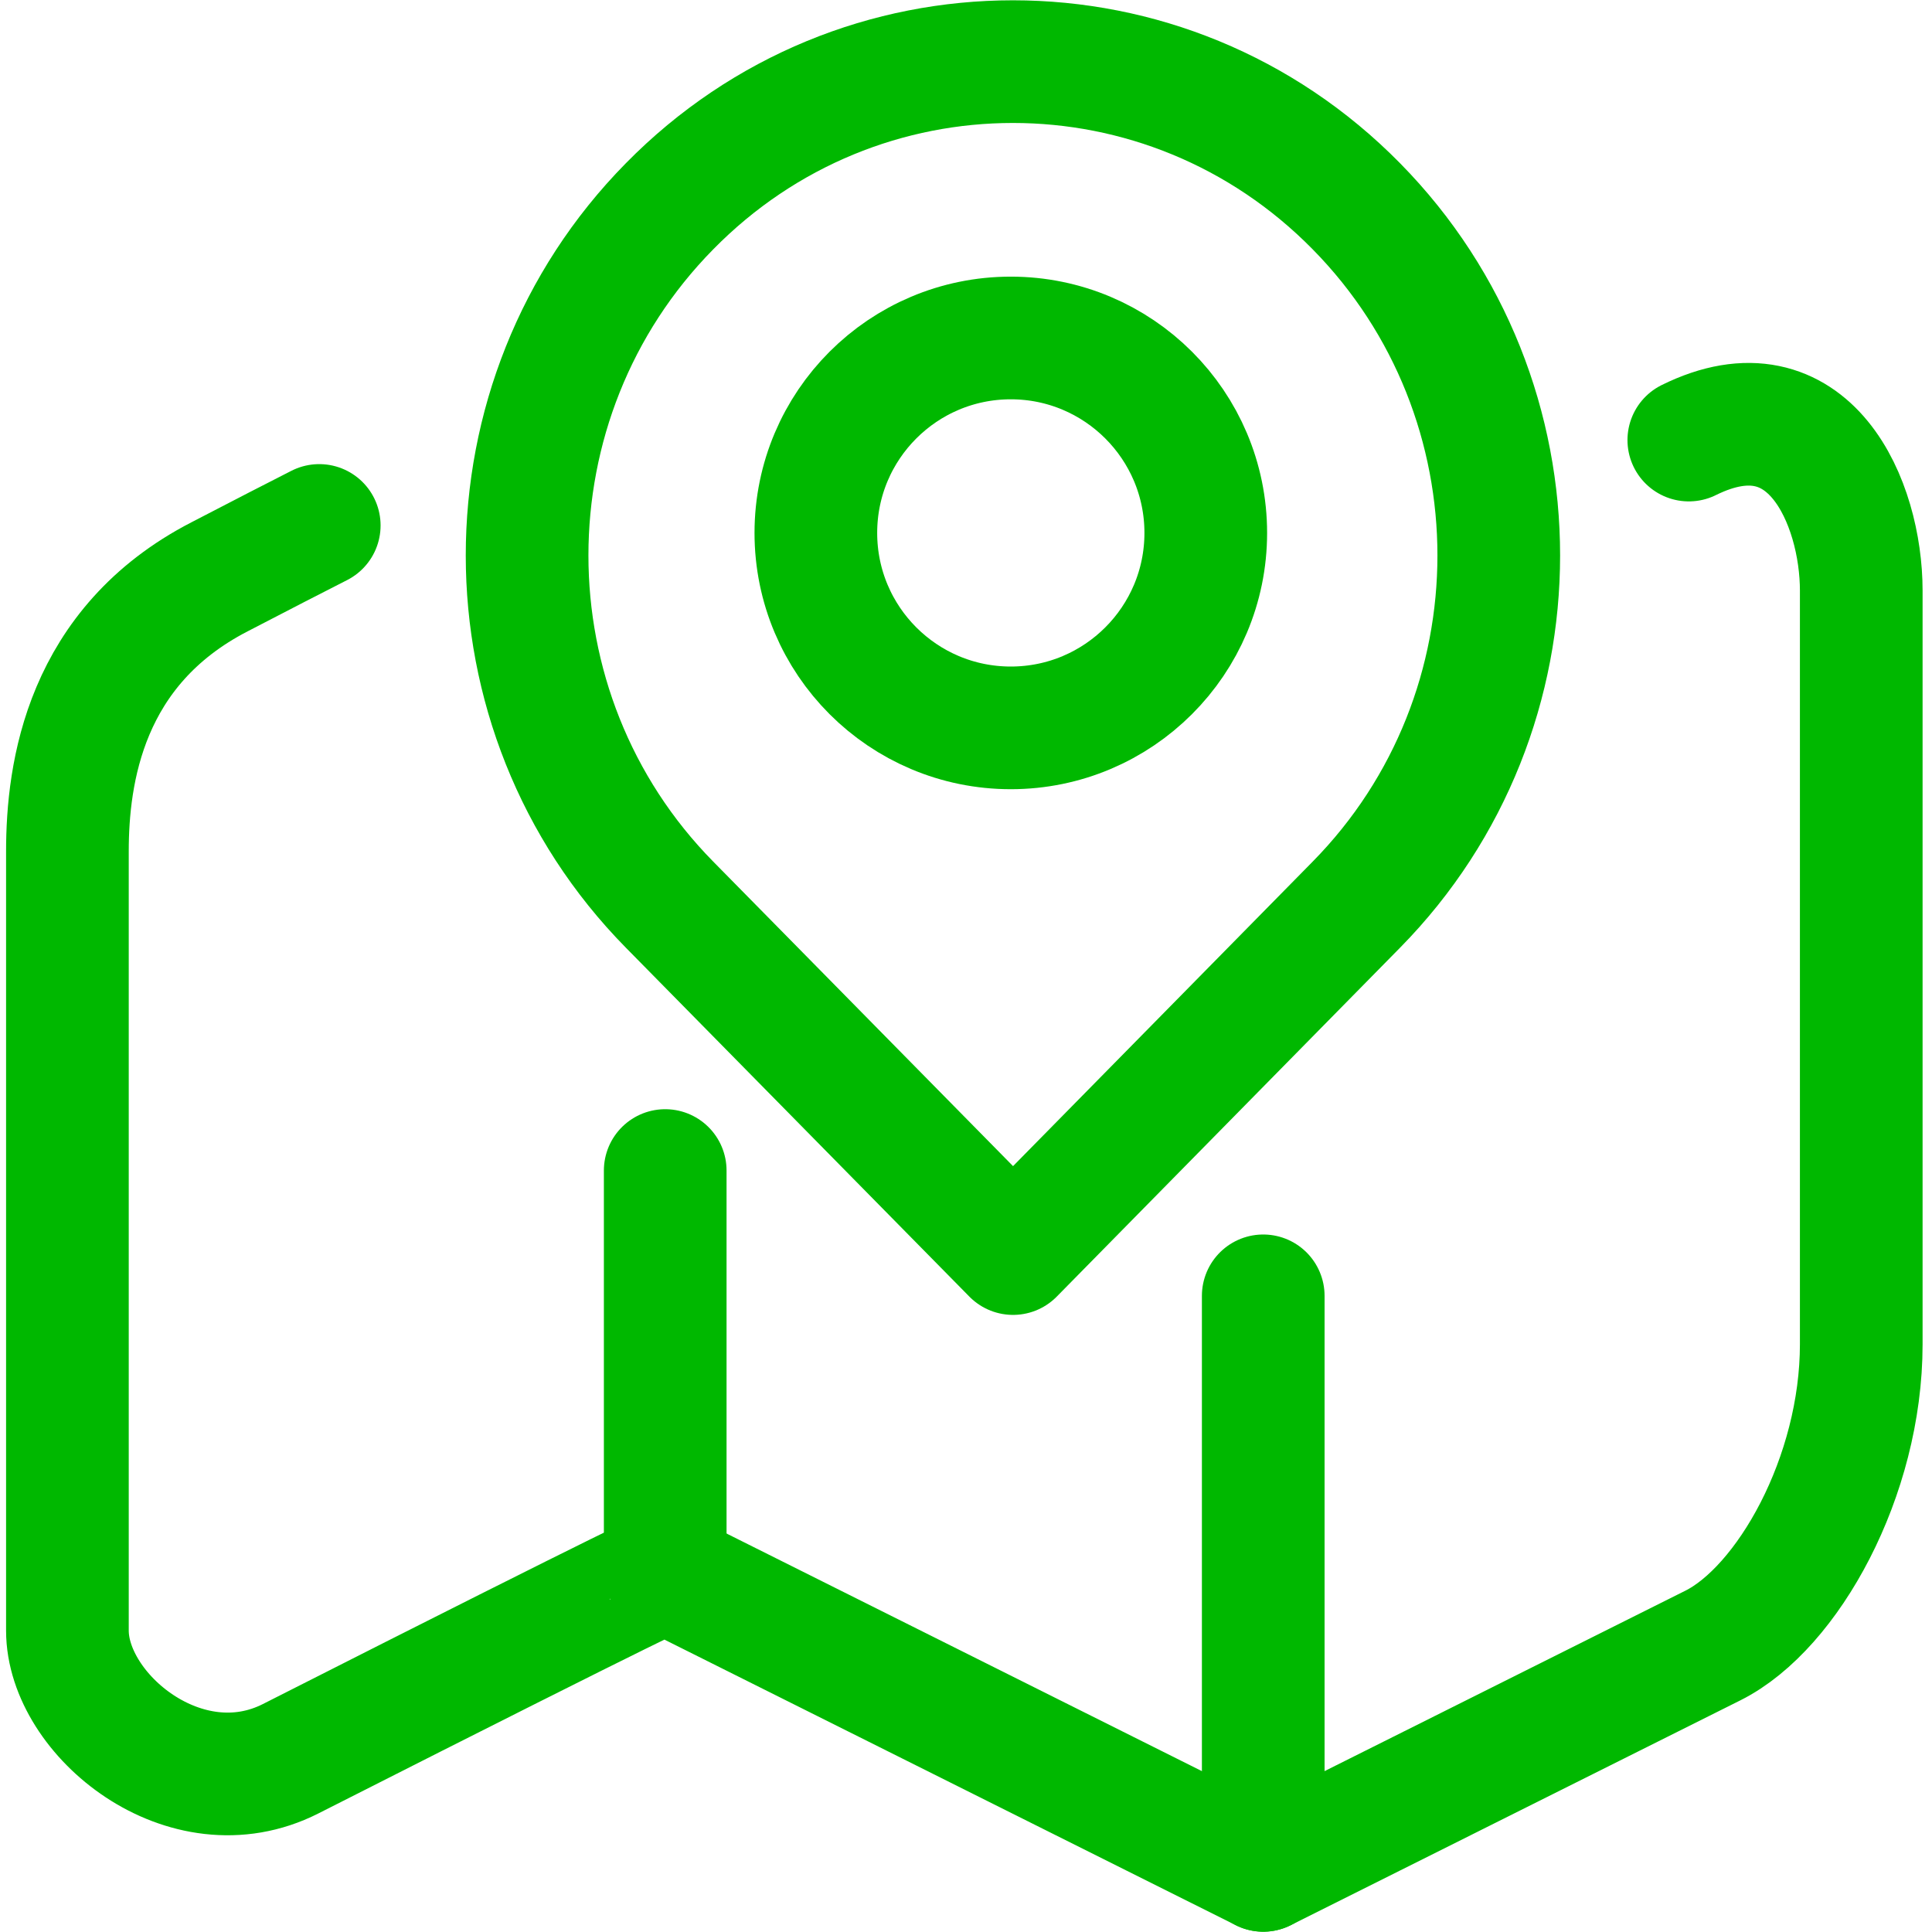 <?xml version="1.0" encoding="utf-8"?>
<!-- Generator: Adobe Illustrator 16.0.0, SVG Export Plug-In . SVG Version: 6.00 Build 0)  -->
<!DOCTYPE svg PUBLIC "-//W3C//DTD SVG 1.1//EN" "http://www.w3.org/Graphics/SVG/1.1/DTD/svg11.dtd">
<svg version="1.1" id="Layer_1" xmlns="http://www.w3.org/2000/svg" xmlns:xlink="http://www.w3.org/1999/xlink" x="0px" y="0px"
	 width="283.465px" height="283.465px" viewBox="0 0 283.465 283.465" enable-background="new 0 0 283.465 283.465"
	 xml:space="preserve">
<g>
	
		<path fill="none" stroke="#00b800" stroke-width="17.998" stroke-linecap="round" stroke-linejoin="round" stroke-miterlimit="10" d="
		M247.784,64.567c17.747-8.767,25.301,9.254,25.301,22.086c0,110.578,0,0,0,110.578c0,19.406-10.771,38.696-21.772,44.202
		c-65.97,32.988-65.97,32.988-65.97,32.988l-87.742-43.858c0,0-0.156-0.314-54.957,27.481c-15.411,7.811-32.753-6.446-32.753-18.803
		c0-41.073,0,0,0-114.324c0-11.521,2.564-30.089,22.313-40.283c10.585-5.464,7.196-3.749,14.636-7.539"/>
	
		<line fill="none" stroke="#00b800" stroke-width="17.998" stroke-linecap="round" stroke-linejoin="round" stroke-miterlimit="10" x1="97.601" y1="171.742" x2="97.601" y2="230.563"/>
	
		<line fill="none" stroke="#00b800" stroke-width="17.998" stroke-linecap="round" stroke-linejoin="round" stroke-miterlimit="10" x1="185.343" y1="190.126" x2="185.343" y2="274.422"/>
	
		<path fill="none" stroke="#00b800" stroke-width="17.998" stroke-linecap="round" stroke-linejoin="round" stroke-miterlimit="10" d="
		M199.011,132.729c27.853-28.3,27.853-74.175,0-102.461c-27.827-28.3-72.979-28.3-100.776,0c-27.866,28.287-27.866,74.162,0,102.461
		l50.401,51.195L199.011,132.729z"/>
	
		<path fill="none" stroke="#00b800" stroke-width="17.998" stroke-linecap="round" stroke-linejoin="round" stroke-miterlimit="10" d="
		M176.912,78.19c0,15.801-12.821,28.604-28.607,28.604c-15.799,0-28.602-12.803-28.602-28.604c0-15.799,12.802-28.602,28.602-28.602
		C164.091,49.588,176.912,62.391,176.912,78.19z"/>
</g>
</svg>
